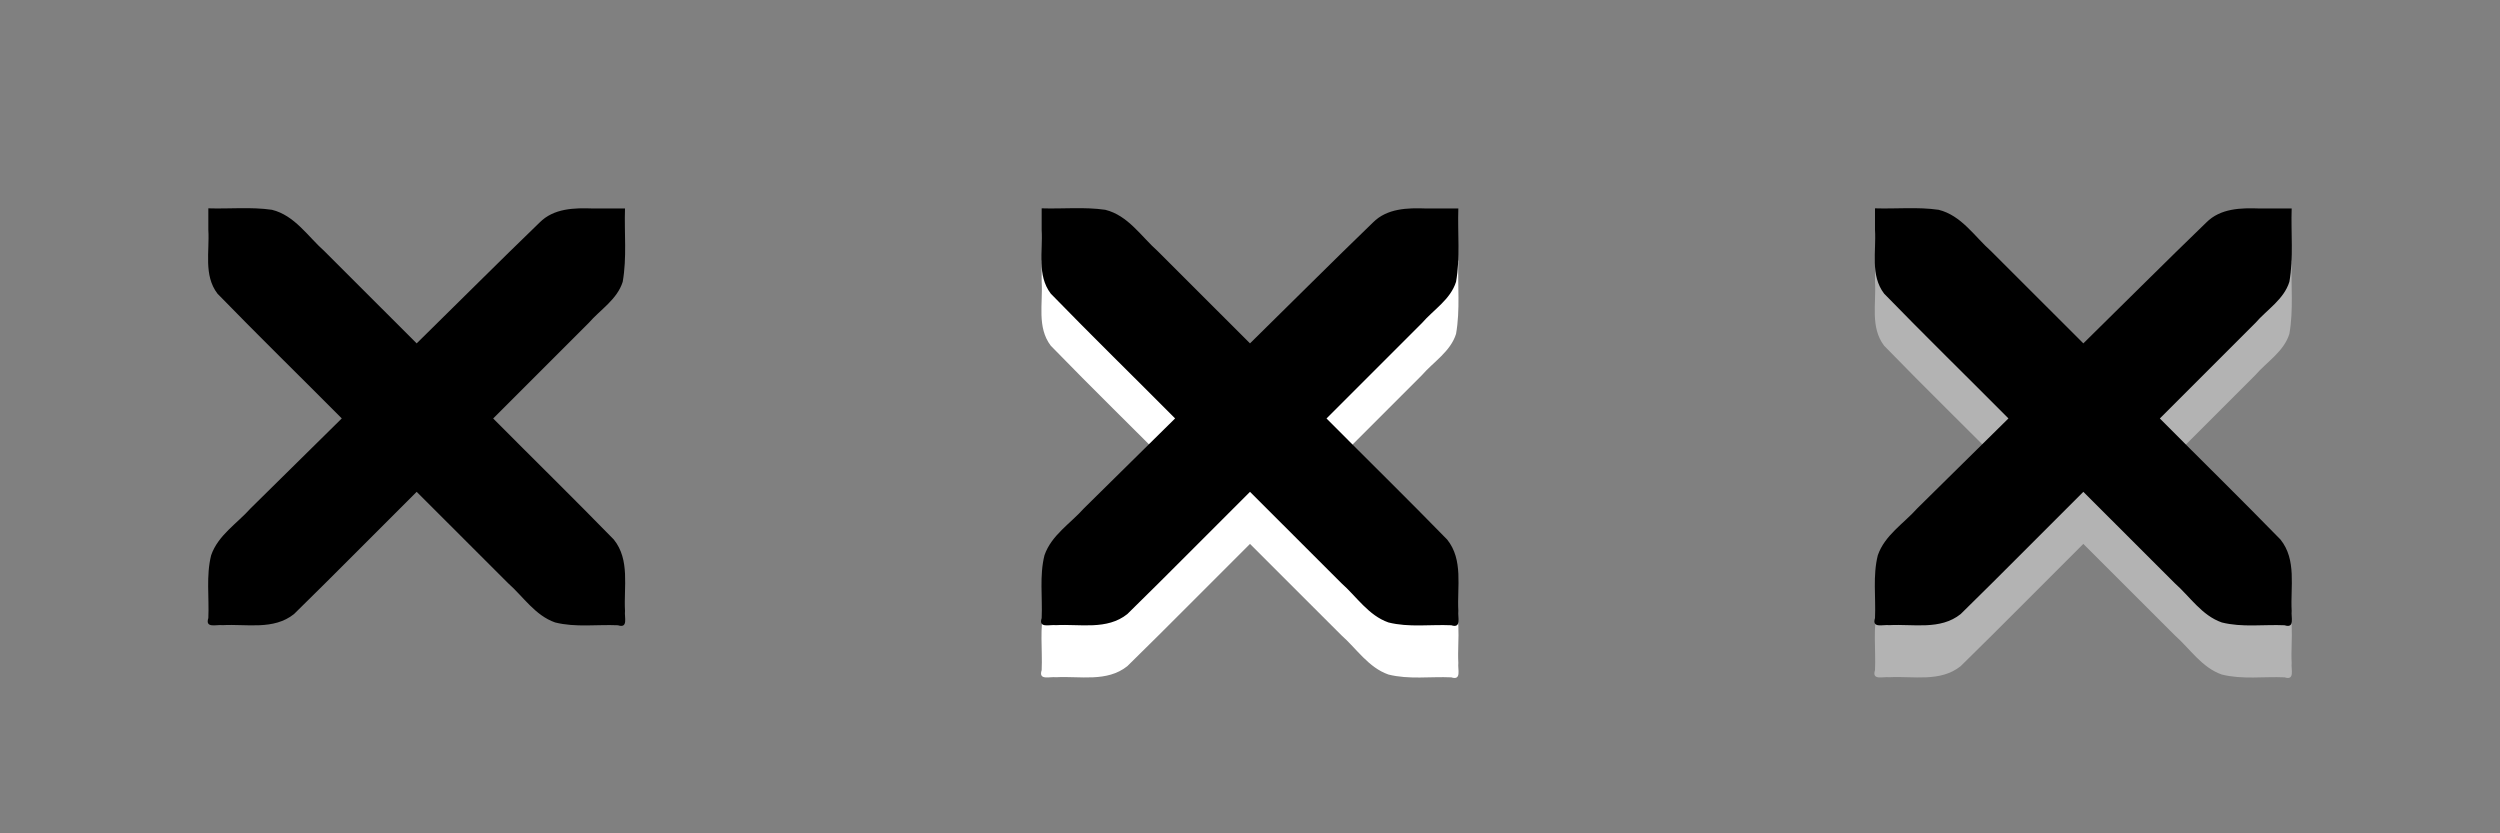 <svg xmlns="http://www.w3.org/2000/svg" xmlns:xlink="http://www.w3.org/1999/xlink" id="tab-close-icon" width="48" height="16" x="0" y="0" version="1.1" viewBox="0 0 48 16"><rect x="0" y="0" width="48" height="16" fill="#808080" stroke="none"/><defs><style type="text/css">.glyphShape-style-background,.glyphShape-style-default{fill:ButtonText}.glyphShape-style-default-shadow{fill:#fff;fill-opacity:1}.glyphShape-style-hover{fill:ButtonText}.glyphShape-style-hover-shadow{fill:#fff;fill-opacity:.4}</style><path id="glyphShape-close" d="m4,4c0.407,0.013 0.818,-0.03 1.221,0.028c0.439,0.108 0.69,0.513 1.01,0.797c0.59,0.589 1.179,1.179 1.769,1.768c0.788,-0.773 1.567,-1.555 2.361,-2.321c0.272,-0.274 0.665,-0.282 1.024,-0.269c0.205,0 0.41,0 0.615,0c-0.016,0.469 0.038,0.944 -0.044,1.408c-0.106,0.339 -0.43,0.533 -0.654,0.791c-0.611,0.611 -1.222,1.222 -1.833,1.833c0.771,0.776 1.553,1.542 2.316,2.324c0.314,0.39 0.189,0.91 0.215,1.37c-0.015,0.122 0.067,0.342 -0.136,0.276c-0.402,-0.018 -0.813,0.045 -1.206,-0.054c-0.384,-0.134 -0.611,-0.496 -0.905,-0.756c-0.584,-0.584 -1.168,-1.168 -1.753,-1.752c-0.786,0.781 -1.563,1.572 -2.355,2.347c-0.39,0.313 -0.91,0.188 -1.369,0.213c-0.122,-0.015 -0.342,0.067 -0.276,-0.136c0.018,-0.402 -0.045,-0.813 0.054,-1.206c0.133,-0.385 0.498,-0.609 0.759,-0.902c0.583,-0.575 1.166,-1.15 1.749,-1.725c-0.794,-0.8 -1.602,-1.588 -2.387,-2.396c-0.269,-0.353 -0.149,-0.813 -0.175,-1.223c-0,-0.138 0,-0.277 -0,-0.415z"/></defs><g id="icon-close-background"><use class="glyphShape-style-background" xlink:href="#glyphShape-close"/></g><g id="icon-close-default" transform="translate(16)"><use class="glyphShape-style-default-shadow" transform="translate(0,1)" xlink:href="#glyphShape-close"/><use class="glyphShape-style-default" xlink:href="#glyphShape-close"/></g><g id="icon-close-hover" transform="translate(32)"><use class="glyphShape-style-hover-shadow" transform="translate(0,1)" xlink:href="#glyphShape-close"/><use class="glyphShape-style-hover" xlink:href="#glyphShape-close"/></g></svg>